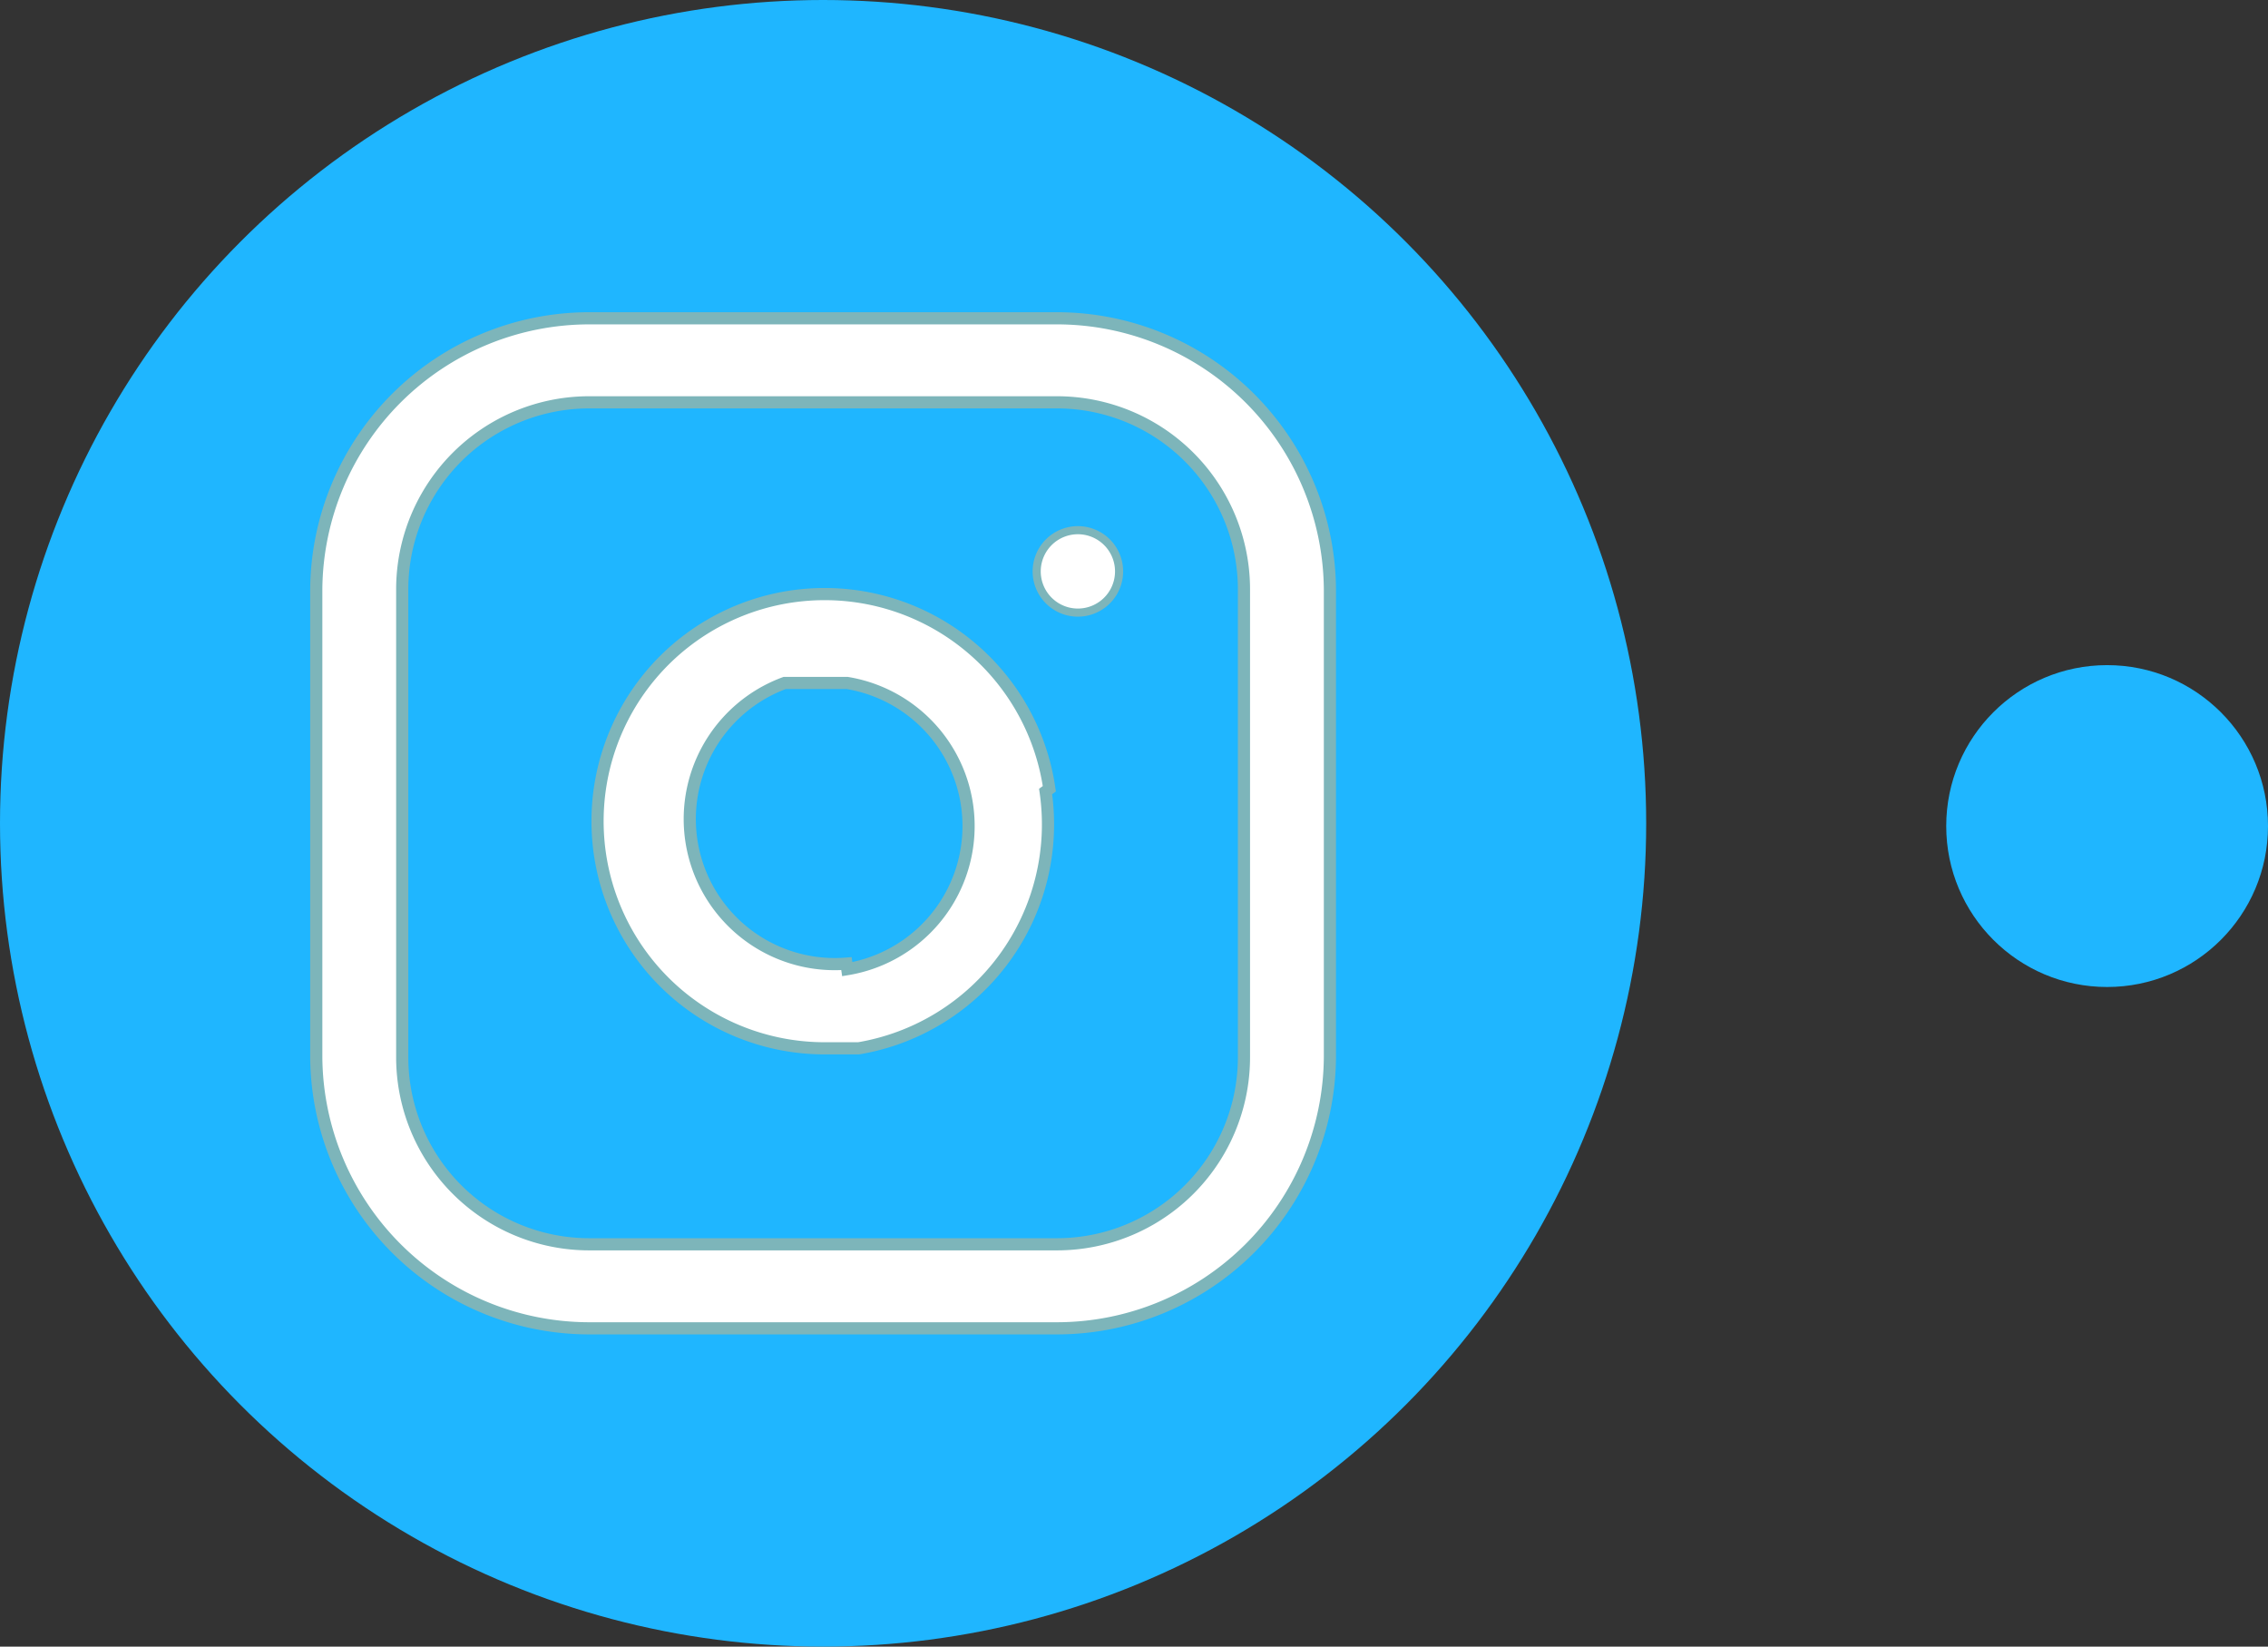 <svg id="Capa_1" data-name="Capa 1" xmlns="http://www.w3.org/2000/svg" viewBox="0 0 139.84 101.5"><rect x="0" y="0" width="139.84" height="101.5" fill="#333333" stroke="none"/><defs><style>.cls-1{fill:#1fb6ff;}.cls-2,.cls-3{fill:#fff;stroke:#7db5ba;stroke-miterlimit:10;}.cls-2{stroke-width:0.75px;}.cls-3{stroke-width:0.5px;}</style></defs><title>inst1</title><circle class="cls-1" cx="50.75" cy="50.75" r="50.75"/><path class="cls-2" d="M65.16,19.62H36.34A16.84,16.84,0,0,0,19.5,36.34V65.16A16.84,16.84,0,0,0,36.34,81.88H65.16A16.84,16.84,0,0,0,82,65.16V36.34A16.84,16.84,0,0,0,65.16,19.62Zm0,57.08H36.34A11.53,11.53,0,0,1,24.8,65.18h0V36.34A11.53,11.53,0,0,1,36.32,24.8H65.16A11.53,11.53,0,0,1,76.7,36.32h0V65.16A11.53,11.53,0,0,1,65.18,76.7Z"/><path class="cls-2" d="M64.7,48.62a14,14,0,1,0-13.84,16h2.08A14,14,0,0,0,64.47,48.79ZM52.19,59.4a8.94,8.94,0,0,1-3.81-17.3h3.86a8.94,8.94,0,0,1,0,17.64Z"/><path class="cls-3" d="M68.28,33.45A2.54,2.54,0,1,0,69,35.24,2.54,2.54,0,0,0,68.28,33.45Z"/><circle class="cls-1" cx="129.92" cy="50.92" r="9.92"/></svg>